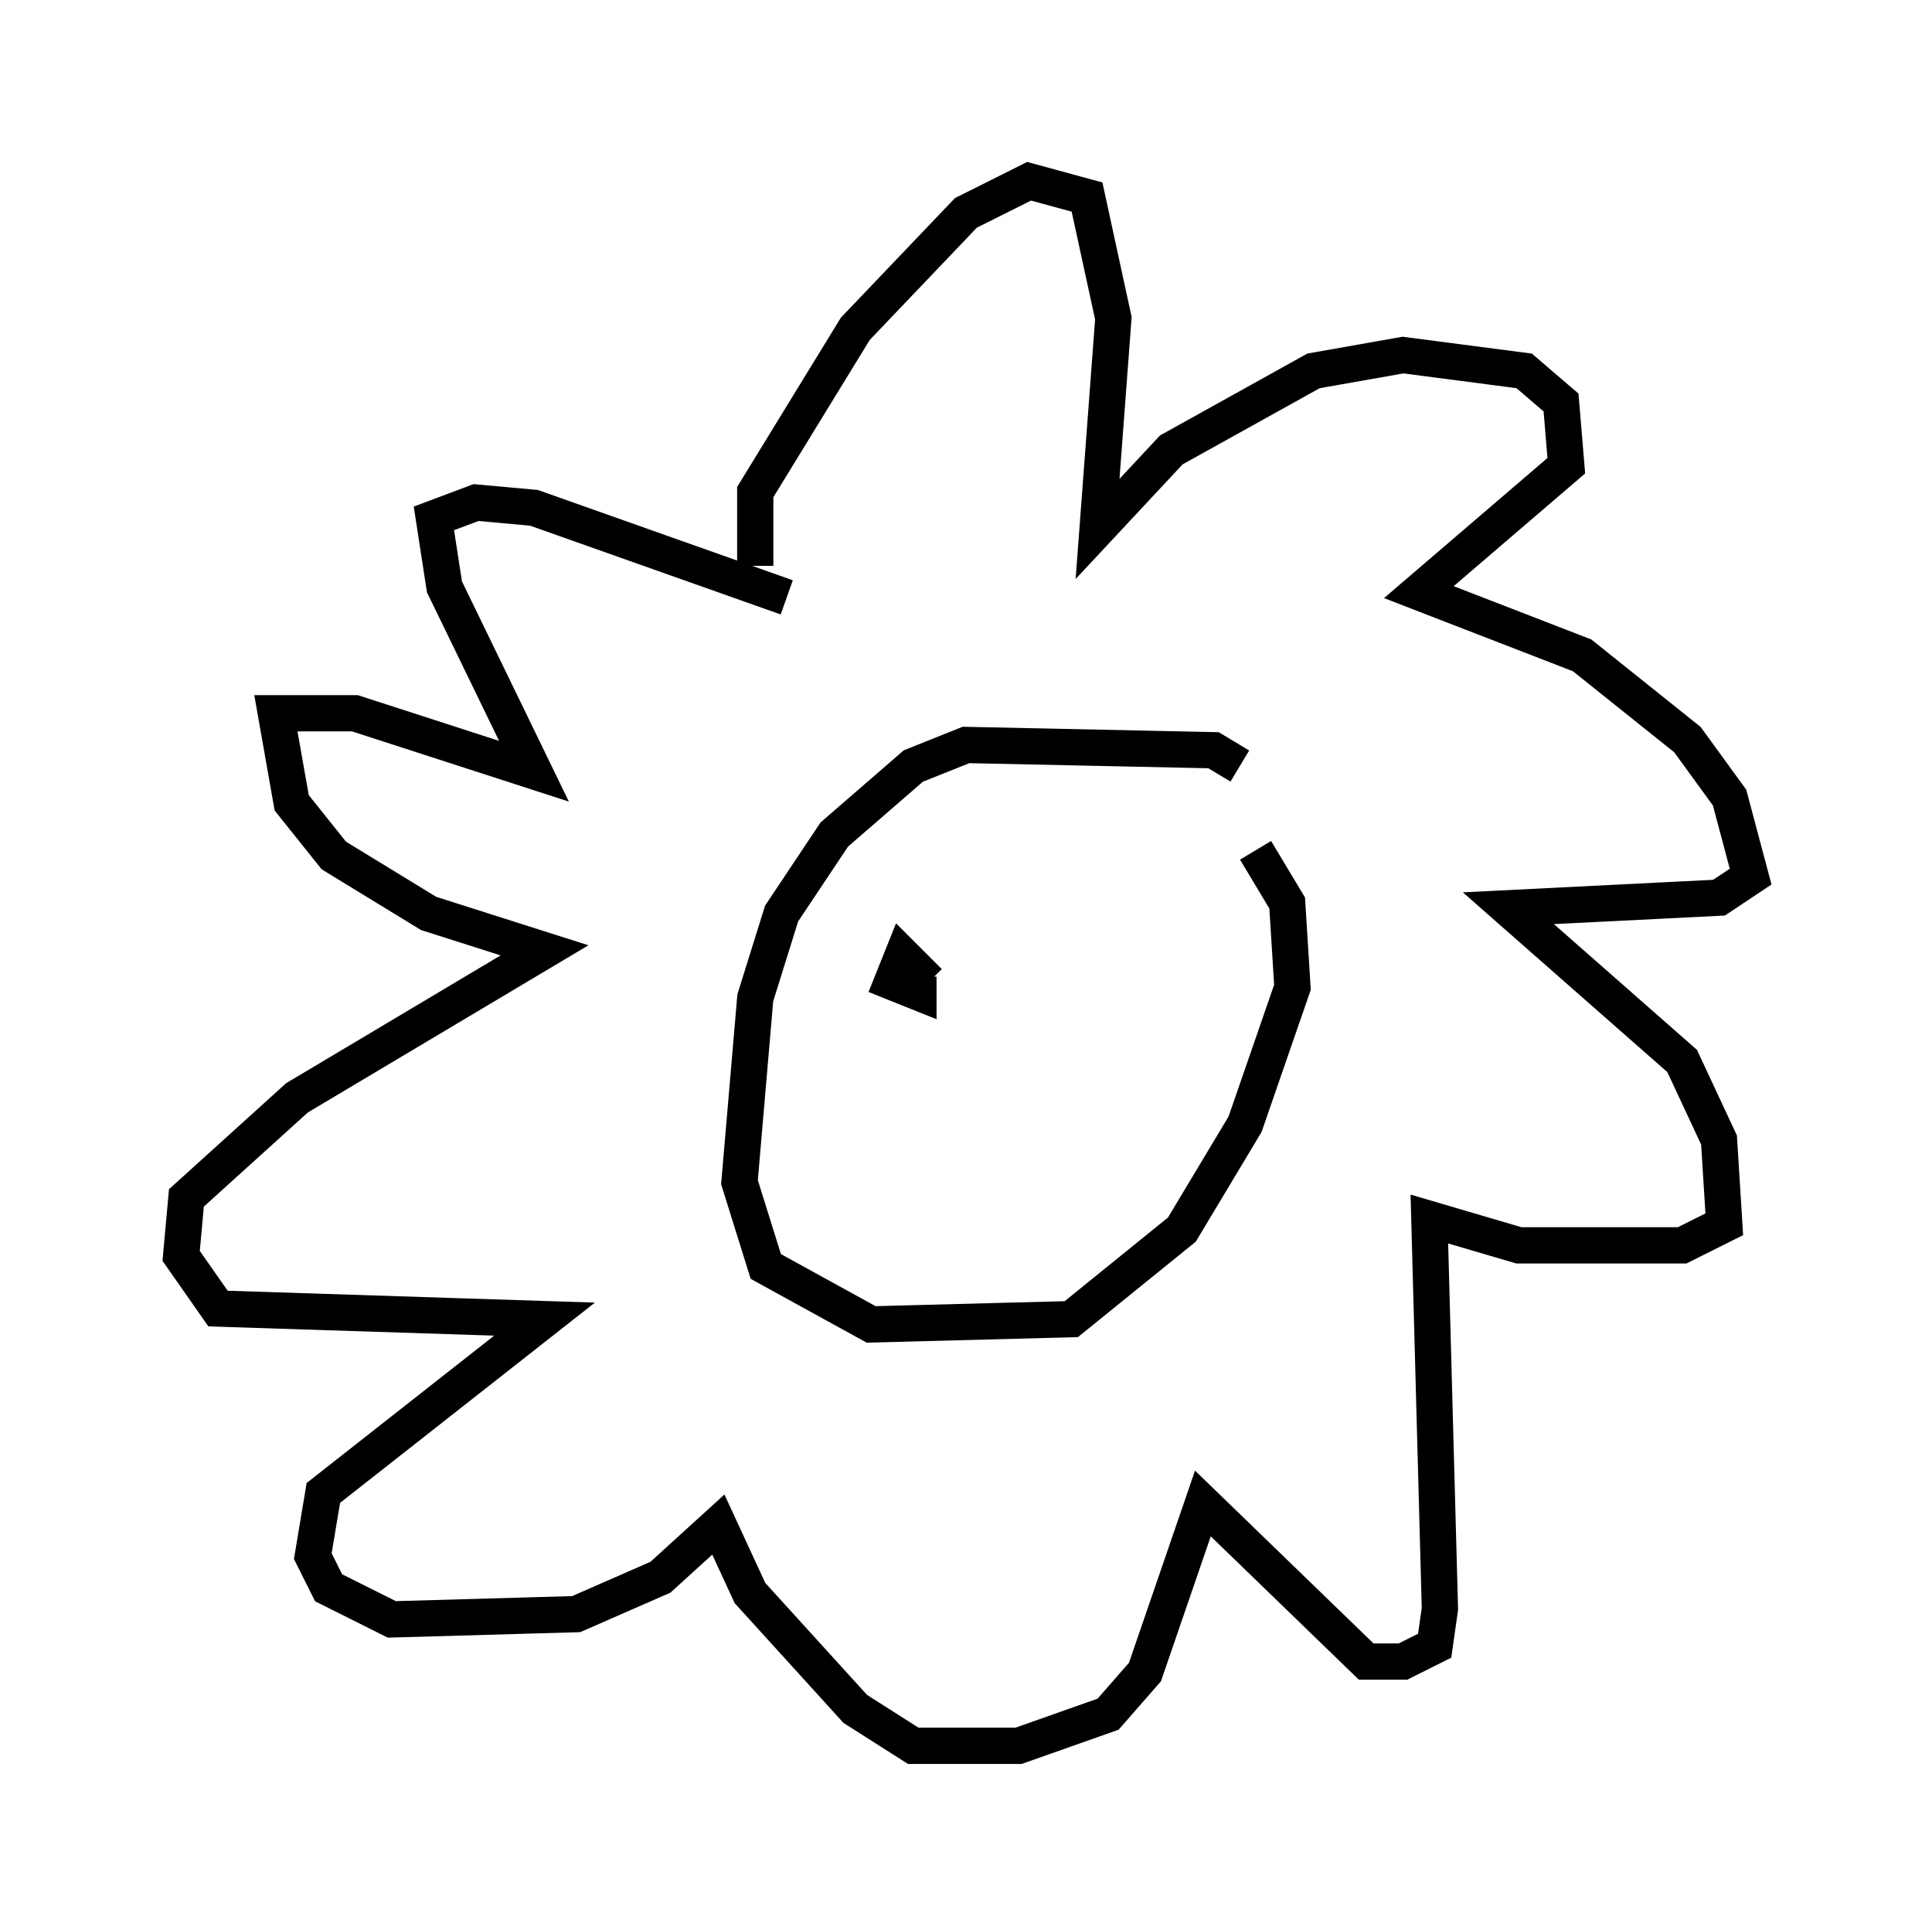 <?xml version="1.0" encoding="utf-8" ?>
<svg baseProfile="full" height="53.14" version="1.1" width="53.285" xmlns="http://www.w3.org/2000/svg" xmlns:ev="http://www.w3.org/2001/xml-events" xmlns:xlink="http://www.w3.org/1999/xlink"><defs /><rect fill="white" height="53.14" width="53.285" x="0" y="0" /><path d="M34.776, 22.721 m-0.581, -1.598 l-0.726, -0.436 -6.827, -0.145 l-1.453, 0.581 -2.179, 1.888 l-1.453, 2.179 -0.726, 2.324 l-0.436, 5.084 0.726, 2.324 l2.905, 1.598 5.52, -0.145 l3.05, -2.469 1.743, -2.905 l1.307, -3.777 -0.145, -2.324 l-0.872, -1.453 m-13.799, -7.844 l0.0, -2.034 2.76, -4.503 l3.05, -3.196 1.743, -0.872 l1.598, 0.436 0.726, 3.341 l-0.436, 5.81 2.034, -2.179 l3.922, -2.179 2.469, -0.436 l3.341, 0.436 1.017, 0.872 l0.145, 1.743 -4.067, 3.486 l4.503, 1.743 2.905, 2.324 l1.162, 1.598 0.581, 2.179 l-0.872, 0.581 -5.81, 0.291 l4.793, 4.212 1.017, 2.179 l0.145, 2.324 -1.162, 0.581 l-4.503, 0.0 -2.469, -0.726 l0.291, 10.749 -0.145, 1.017 l-0.872, 0.436 -1.017, 0.0 l-4.503, -4.358 -1.598, 4.648 l-1.017, 1.162 -2.469, 0.872 l-2.905, 0.0 -1.598, -1.017 l-2.905, -3.196 -0.872, -1.888 l-1.598, 1.453 -2.324, 1.017 l-5.084, 0.145 -1.743, -0.872 l-0.436, -0.872 0.291, -1.743 l6.101, -4.793 -9.006, -0.291 l-1.017, -1.453 0.145, -1.598 l3.05, -2.76 6.827, -4.067 l-3.196, -1.017 -2.615, -1.598 l-1.162, -1.453 -0.436, -2.469 l2.179, 0.0 4.939, 1.598 l-2.469, -5.084 -0.291, -1.888 l1.162, -0.436 1.598, 0.145 l6.972, 2.469 m3.922, 10.603 l-0.726, -0.726 -0.291, 0.726 l0.726, 0.291 0.0, -0.436 " fill="none" stroke="black" stroke-width="1" /></svg>